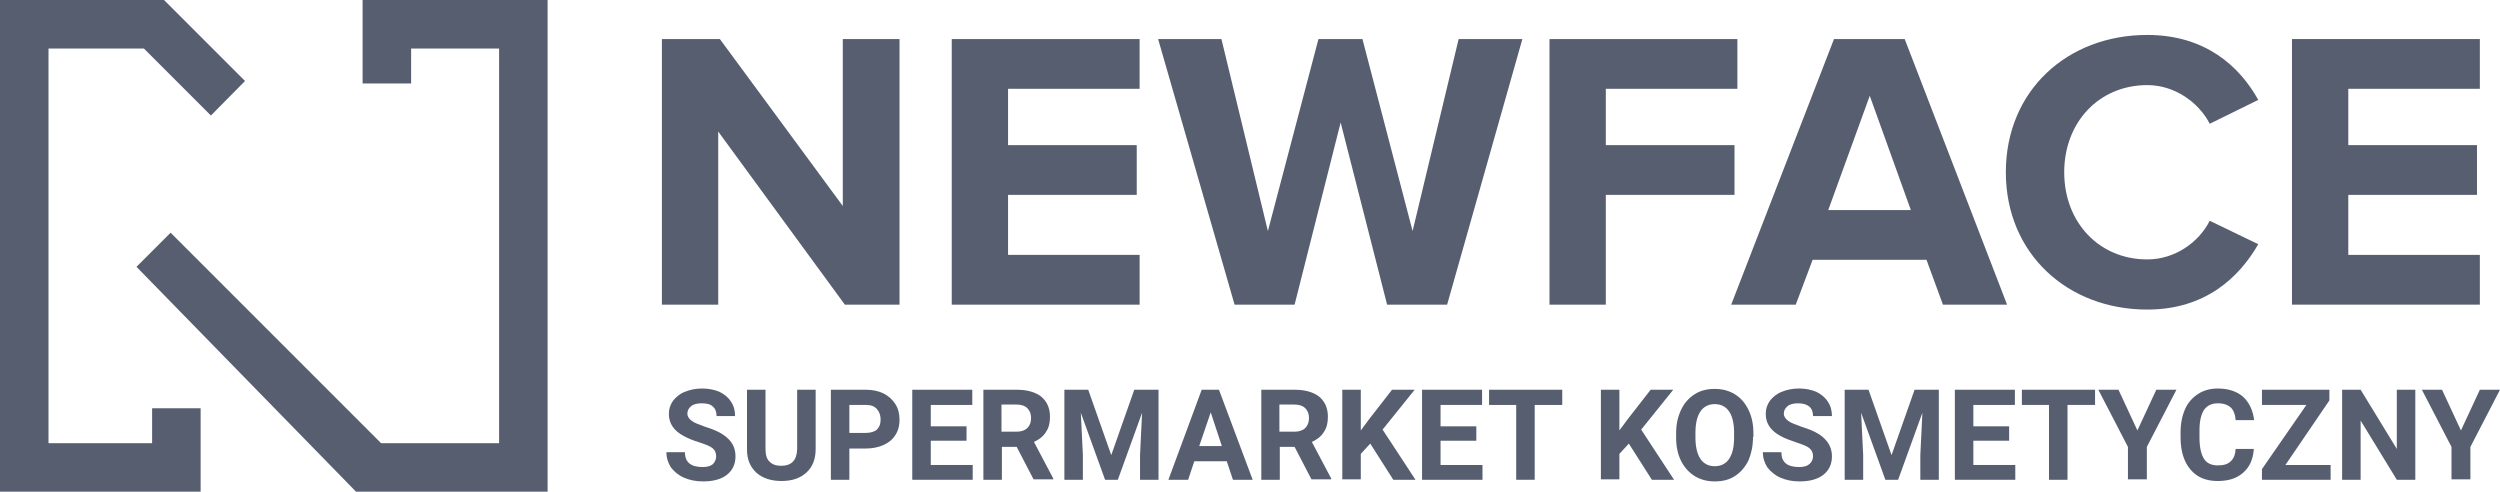 <?xml version="1.0" encoding="utf-8"?>
<!-- Generator: Adobe Illustrator 21.1.0, SVG Export Plug-In . SVG Version: 6.00 Build 0)  -->
<svg version="1.1" xmlns="http://www.w3.org/2000/svg" xmlns:xlink="http://www.w3.org/1999/xlink" x="0px" y="0px"
	 viewBox="0 0 608.1 119.6" style="enable-background:new 0 0 608.1 119.6;" xml:space="preserve">
<style type="text/css">
	.st0{fill:#565E70;}
	.st1{display:none;}
	.st2{display:inline;}
	.st3{fill:#2C3E50;}
</style>
<g id="Logo_1">
	<g>
		<polygon class="st0" points="37,107.8 11.8,107.8 11.8,11.8 35,11.8 51.3,28.1 59.6,19.7 41.1,1.2 39.9,0 38.2,0 0,0 0,119.6 
			48.8,119.6 48.8,99.3 37,99.3 		"/>
		<polygon class="st0" points="88.2,0 88.2,20.3 100,20.3 100,11.8 121.4,11.8 121.4,107.8 92.7,107.8 41.5,56.6 33.2,64.9 
			86.6,119.6 133.2,119.6 133.2,0 		"/>
	</g>
	<g class="st1">
		<g class="st2">
			<path class="st3" d="M161,109.9V91h13.3v3.5H165v4h9.1v3.5H165v7.8H161z"/>
		</g>
		<g class="st2">
			<path class="st3" d="M188.9,109.9l-1.2-3.2h-8.1l-1.2,3.2h-4.6l7.3-18.9h5l7.3,18.9H188.9z M183.7,95.1l-2.9,8.1h5.9L183.7,95.1z
				"/>
		</g>
		<g class="st2">
			<path class="st3" d="M193.4,100.5c0-5.8,4.4-9.8,10-9.8c4.2,0,6.6,2.3,7.9,4.6l-3.4,1.7c-0.8-1.5-2.5-2.7-4.4-2.7
				c-3.4,0-5.9,2.6-5.9,6.2c0,3.6,2.5,6.2,5.9,6.2c2,0,3.6-1.2,4.4-2.7l3.4,1.7c-1.4,2.3-3.7,4.6-7.9,4.6
				C197.7,110.2,193.4,106.3,193.4,100.5z"/>
		</g>
		<g class="st2">
			<path class="st3" d="M226.6,109.9V102h-8.9v7.9h-4V91h4v7.4h8.9V91h4v18.9H226.6z"/>
		</g>
		<g class="st2">
			<path class="st3" d="M233.5,100.5c0-5.7,4.2-9.8,9.8-9.8c5.7,0,9.9,4.1,9.9,9.8c0,5.7-4.2,9.8-9.9,9.8
				C237.6,110.2,233.5,106.2,233.5,100.5z M249,100.5c0-3.5-2.3-6.2-5.7-6.2c-3.5,0-5.7,2.7-5.7,6.2c0,3.5,2.2,6.2,5.7,6.2
				C246.8,106.7,249,104,249,100.5z"/>
		</g>
		<g class="st2">
			<path class="st3" d="M269.9,109.9l-3.3-12.9l-3.3,12.9H259L253.6,91h4.5l3.3,13.6L265,91h3.1l3.6,13.6L275,91h4.5l-5.4,18.9
				H269.9z"/>
		</g>
		<g class="st2">
			<path class="st3" d="M286.7,109.9v-7.7L279.4,91h4.6l4.7,7.6l4.6-7.6h4.6l-7.2,11.1v7.7H286.7z"/>
		</g>
		<g class="st2">
			<path class="st3" d="M305.6,107.2l2.2-3.1c1.3,1.4,3.4,2.5,6,2.5c2.2,0,3.3-1,3.3-2.1c0-3.3-10.9-1-10.9-8.1
				c0-3.1,2.7-5.7,7.2-5.7c3,0,5.5,0.9,7.4,2.6l-2.2,2.9c-1.5-1.4-3.6-2.1-5.5-2.1c-1.7,0-2.7,0.8-2.7,1.9c0,3,10.8,1,10.8,8
				c0,3.4-2.5,6.1-7.5,6.1C310,110.2,307.4,109,305.6,107.2z"/>
		</g>
		<g class="st2">
			<path class="st3" d="M323.8,109.9V91h8.8c4.1,0,6.3,2.8,6.3,6.1c0,3.3-2.3,6.1-6.3,6.1h-4.8v6.7H323.8z M334.9,97.1
				c0-1.6-1.2-2.5-2.8-2.5h-4.3v5.1h4.3C333.7,99.7,334.9,98.7,334.9,97.1z"/>
		</g>
		<g class="st2">
			<path class="st3" d="M352.1,109.9l-3.7-6.7h-2.9v6.7h-4V91h8.8c3.9,0,6.3,2.6,6.3,6.1c0,3.3-2.1,5.1-4.1,5.6l4.2,7.2H352.1z
				 M352.5,97.1c0-1.6-1.2-2.5-2.8-2.5h-4.2v5.1h4.2C351.3,99.7,352.5,98.7,352.5,97.1z"/>
		</g>
		<g class="st2">
			<path class="st3" d="M359,109.9v-3.3l8.9-12.1H359V91h14.2v3.2l-8.9,12.1h9.1v3.5H359z"/>
		</g>
		<g class="st2">
			<path class="st3" d="M387.8,112.4c0,0.9,0.5,1.2,1,1.2c0.6,0,1-0.4,1.2-1l1.4,0.9c-0.5,0.9-1.4,1.6-2.7,1.6
				c-1.5,0-2.8-0.7-2.8-2.5c0-1,0.5-2,1.3-2.7h-10.9V91h13.3v3.5h-9.3v4h9.1v3.5h-9.1v4.3h9.3v3.5
				C388.4,110.6,387.8,111.5,387.8,112.4z"/>
		</g>
		<g class="st2">
			<path class="st3" d="M397.2,109.9V94.6h-5.5V91h15v3.5h-5.5v15.3H397.2z"/>
		</g>
		<g class="st2">
			<path class="st3" d="M416.6,109.9V91h7.4c5.9,0,10,3.8,10,9.4c0,5.7-4.1,9.4-10,9.4H416.6z M429.9,100.5c0-3.3-2-5.9-5.9-5.9
				h-3.4v11.8h3.4C427.8,106.4,429.9,103.7,429.9,100.5z"/>
		</g>
		<g class="st2">
			<path class="st3" d="M436,100.5c0-5.7,4.2-9.8,9.8-9.8c5.7,0,9.9,4.1,9.9,9.8c0,5.7-4.2,9.8-9.9,9.8
				C440.1,110.2,436,106.2,436,100.5z M451.6,100.5c0-3.5-2.3-6.2-5.7-6.2s-5.7,2.7-5.7,6.2c0,3.5,2.2,6.2,5.7,6.2
				S451.6,104,451.6,100.5z"/>
		</g>
		<g class="st2">
			<path class="st3" d="M464.5,107.2l2.2-3.1c1.3,1.4,3.4,2.5,6,2.5c2.2,0,3.3-1,3.3-2.1c0-3.3-10.9-1-10.9-8.1
				c0-3.1,2.7-5.7,7.2-5.7c3,0,5.5,0.9,7.4,2.6l-2.2,2.9c-1.5-1.4-3.6-2.1-5.5-2.1c-1.7,0-2.7,0.8-2.7,1.9c0,3,10.8,1,10.8,8
				c0,3.4-2.5,6.1-7.5,6.1C468.9,110.2,466.3,109,464.5,107.2z"/>
		</g>
		<g class="st2">
			<path class="st3" d="M495.5,109.9l-1.2-3.2h-8.1l-1.2,3.2h-4.6l7.3-18.9h5l7.3,18.9H495.5z M490.3,95.1l-2.9,8.1h5.9L490.3,95.1z
				"/>
		</g>
		<g class="st2">
			<path class="st3" d="M501.8,109.9V91h4v15.3h8v3.5H501.8z"/>
		</g>
		<g class="st2">
			<path class="st3" d="M514.9,100.5c0-5.7,4.2-9.8,9.8-9.8c5.7,0,9.9,4.1,9.9,9.8c0,5.7-4.2,9.8-9.9,9.8
				C519.1,110.2,514.9,106.2,514.9,100.5z M530.5,100.5c0-3.5-2.3-6.2-5.7-6.2c-3.5,0-5.7,2.7-5.7,6.2c0,3.5,2.2,6.2,5.7,6.2
				C528.2,106.7,530.5,104,530.5,100.5z"/>
		</g>
		<g class="st2">
			<path class="st3" d="M550.5,109.9l-9-12.3v12.3h-4V91h4.1l8.7,11.8V91h4v18.9H550.5z"/>
		</g>
		<g class="st2">
			<path class="st3" d="M557.2,100.5c0-5.7,4.2-9.8,9.8-9.8c5.7,0,9.9,4.1,9.9,9.8c0,5.7-4.2,9.8-9.9,9.8
				C561.3,110.2,557.2,106.2,557.2,100.5z M572.7,100.5c0-3.5-2.3-6.2-5.7-6.2c-3.5,0-5.7,2.7-5.7,6.2c0,3.5,2.2,6.2,5.7,6.2
				C570.5,106.7,572.7,104,572.7,100.5z M567.7,89.5h-2.5l3.8-4.1h3.3L567.7,89.5z"/>
		</g>
		<g class="st2">
			<path class="st3" d="M593.6,109.9l-3.3-12.9l-3.3,12.9h-4.3L577.3,91h4.5l3.3,13.6l3.6-13.6h3.1l3.6,13.6l3.3-13.6h4.5l-5.4,18.9
				H593.6z"/>
		</g>
	</g>
	<g>
		<g>
			<path class="st0" d="M205.5,74.1L174.7,32v42.1H161V9.5h14.1L205,50.1V9.5h13.8v64.6H205.5z"/>
		</g>
		<g>
			<path class="st0" d="M231.5,74.1V9.5h45.7v12.1h-32v13.7h31.3v12.1h-31.3V62h32v12.1H231.5z"/>
		</g>
		<g>
			<path class="st0" d="M337.4,74.1l-11.3-44.3l-11.2,44.3h-14.6L281.7,9.5h15.4l11.3,46.7l12.3-46.7h10.7l12.2,46.7l11.2-46.7h15.5
				L352,74.1H337.4z"/>
		</g>
		<g>
			<path class="st0" d="M376.9,74.1V9.5h45.7v12.1h-32v13.7h31.3v12.1h-31.3v26.7H376.9z"/>
		</g>
		<g>
			<path class="st0" d="M472.6,74.1l-4-10.9h-27.7l-4.1,10.9h-15.7l25-64.6h17.2l24.9,64.6H472.6z M454.8,23.3l-10.1,27.8h20.1
				L454.8,23.3z"/>
		</g>
		<g>
			<path class="st0" d="M487.9,41.9c0-19.9,15-33.4,34.4-33.4c14.2,0,22.5,7.7,27,15.8l-11.8,5.8c-2.7-5.2-8.5-9.4-15.2-9.4
				c-11.7,0-20.2,9-20.2,21.2s8.5,21.2,20.2,21.2c6.7,0,12.5-4.1,15.2-9.4l11.8,5.7c-4.6,8-12.8,15.9-27,15.9
				C502.9,75.3,487.9,61.7,487.9,41.9z"/>
		</g>
		<g>
			<path class="st0" d="M557.5,74.1V9.5h45.7v12.1h-32v13.7h31.3v12.1h-31.3V62h32v12.1H557.5z"/>
		</g>
	</g>
</g>
<g id="Logo_2">
	<g>
		<path class="st0" d="M174.2,111c0-0.9-0.3-1.5-0.9-2s-1.7-0.9-3.2-1.4c-1.6-0.5-2.8-1-3.7-1.5c-2.5-1.3-3.7-3.1-3.7-5.4
			c0-1.2,0.3-2.2,1-3.2c0.7-0.9,1.6-1.7,2.9-2.2c1.2-0.5,2.6-0.8,4.2-0.8c1.6,0,3,0.3,4.2,0.8c1.2,0.6,2.2,1.4,2.8,2.4
			c0.7,1,1,2.2,1,3.5h-4.5c0-1-0.3-1.8-0.9-2.3c-0.6-0.6-1.5-0.8-2.7-0.8c-1.1,0-2,0.2-2.6,0.7c-0.6,0.5-0.9,1.1-0.9,1.8
			c0,0.7,0.4,1.3,1.1,1.8c0.7,0.5,1.8,0.9,3.2,1.4c2.6,0.8,4.4,1.7,5.6,2.9c1.2,1.1,1.8,2.6,1.8,4.3c0,1.9-0.7,3.4-2.1,4.5
			c-1.4,1.1-3.4,1.6-5.8,1.6c-1.7,0-3.2-0.3-4.6-0.9c-1.4-0.6-2.4-1.5-3.2-2.5c-0.7-1.1-1.1-2.3-1.1-3.7h4.5c0,2.4,1.4,3.6,4.3,3.6
			c1.1,0,1.9-0.2,2.5-0.7C173.9,112.4,174.2,111.7,174.2,111z"/>
		<path class="st0" d="M198.4,94.8v14.4c0,2.4-0.7,4.3-2.2,5.7c-1.5,1.4-3.5,2.1-6.1,2.1c-2.6,0-4.6-0.7-6.1-2
			c-1.5-1.4-2.3-3.2-2.3-5.6V94.8h4.5v14.4c0,1.4,0.3,2.5,1,3.1c0.7,0.7,1.6,1,2.8,1c2.5,0,3.8-1.3,3.9-4V94.8H198.4z"/>
		<path class="st0" d="M206.6,109v7.7h-4.5V94.8h8.5c1.6,0,3.1,0.3,4.3,0.9c1.2,0.6,2.2,1.5,2.9,2.6c0.7,1.1,1,2.4,1,3.8
			c0,2.1-0.7,3.8-2.2,5.1c-1.5,1.2-3.5,1.9-6.1,1.9H206.6z M206.6,105.3h4c1.2,0,2.1-0.3,2.7-0.8c0.6-0.6,0.9-1.4,0.9-2.4
			c0-1.1-0.3-1.9-0.9-2.6c-0.6-0.7-1.5-1-2.6-1h-4.1V105.3z"/>
		<path class="st0" d="M235.1,107.2h-8.7v5.9h10.2v3.6h-14.7V94.8h14.6v3.7h-10.1v5.2h8.7V107.2z"/>
		<path class="st0" d="M247.3,108.7h-3.6v8h-4.5V94.8h8.1c2.6,0,4.6,0.6,6,1.7c1.4,1.2,2.1,2.8,2.1,4.9c0,1.5-0.3,2.7-1,3.7
			c-0.6,1-1.6,1.8-2.9,2.4l4.7,8.9v0.2h-4.8L247.3,108.7z M243.7,105h3.6c1.1,0,2-0.3,2.6-0.9s0.9-1.4,0.9-2.4c0-1-0.3-1.8-0.9-2.4
			s-1.5-0.9-2.7-0.9h-3.6V105z"/>
		<path class="st0" d="M264.7,94.8l5.6,15.9l5.6-15.9h5.9v21.9h-4.5v-6l0.5-10.3l-5.9,16.3h-3.1l-5.9-16.3l0.5,10.3v6h-4.5V94.8
			H264.7z"/>
		<path class="st0" d="M298.4,112.2h-7.9l-1.5,4.5h-4.8l8.1-21.9h4.2l8.2,21.9h-4.8L298.4,112.2z M291.7,108.5h5.5l-2.7-8.2
			L291.7,108.5z"/>
		<path class="st0" d="M314.9,108.7h-3.6v8h-4.5V94.8h8.1c2.6,0,4.6,0.6,6,1.7c1.4,1.2,2.1,2.8,2.1,4.9c0,1.5-0.3,2.7-1,3.7
			c-0.6,1-1.6,1.8-2.9,2.4l4.7,8.9v0.2H319L314.9,108.7z M311.3,105h3.6c1.1,0,2-0.3,2.6-0.9s0.9-1.4,0.9-2.4c0-1-0.3-1.8-0.9-2.4
			s-1.5-0.9-2.7-0.9h-3.6V105z"/>
		<path class="st0" d="M333.3,107.9l-2.3,2.5v6.2h-4.5V94.8h4.5v9.9l2-2.7l5.6-7.2h5.5l-7.8,9.7l8,12.2h-5.4L333.3,107.9z"/>
		<path class="st0" d="M359.1,107.2h-8.7v5.9h10.2v3.6h-14.7V94.8h14.6v3.7h-10.1v5.2h8.7V107.2z"/>
		<path class="st0" d="M380,98.5h-6.7v18.2h-4.5V98.5h-6.6v-3.7H380V98.5z"/>
		<path class="st0" d="M396.2,107.9l-2.3,2.5v6.2h-4.5V94.8h4.5v9.9l2-2.7l5.6-7.2h5.5l-7.8,9.7l8,12.2h-5.4L396.2,107.9z"/>
		<path class="st0" d="M426.4,106.3c0,2.2-0.4,4-1.1,5.7c-0.8,1.6-1.9,2.9-3.3,3.8c-1.4,0.9-3,1.3-4.9,1.3c-1.8,0-3.4-0.4-4.9-1.3
			c-1.4-0.9-2.5-2.1-3.3-3.7c-0.8-1.6-1.2-3.5-1.2-5.6v-1.1c0-2.2,0.4-4,1.2-5.7s1.9-2.9,3.3-3.8c1.4-0.9,3-1.3,4.9-1.3
			c1.8,0,3.4,0.4,4.9,1.3c1.4,0.9,2.5,2.1,3.3,3.8c0.8,1.6,1.2,3.5,1.2,5.7V106.3z M421.8,105.3c0-2.3-0.4-4-1.2-5.2
			c-0.8-1.2-2-1.8-3.5-1.8c-1.5,0-2.7,0.6-3.5,1.8c-0.8,1.2-1.2,2.9-1.2,5.2v1.1c0,2.2,0.4,4,1.2,5.2c0.8,1.2,2,1.8,3.5,1.8
			c1.5,0,2.7-0.6,3.5-1.8c0.8-1.2,1.2-2.9,1.2-5.2V105.3z"/>
		<path class="st0" d="M441,111c0-0.9-0.3-1.5-0.9-2c-0.6-0.5-1.7-0.9-3.2-1.4s-2.8-1-3.7-1.5c-2.5-1.3-3.7-3.1-3.7-5.4
			c0-1.2,0.3-2.2,1-3.2c0.7-0.9,1.6-1.7,2.9-2.2c1.2-0.5,2.6-0.8,4.2-0.8c1.6,0,3,0.3,4.2,0.8c1.2,0.6,2.2,1.4,2.8,2.4
			c0.7,1,1,2.2,1,3.5H441c0-1-0.3-1.8-0.9-2.3s-1.5-0.8-2.7-0.8c-1.1,0-2,0.2-2.6,0.7c-0.6,0.5-0.9,1.1-0.9,1.8
			c0,0.7,0.4,1.3,1.1,1.8c0.7,0.5,1.8,0.9,3.2,1.4c2.6,0.8,4.4,1.7,5.6,2.9s1.8,2.6,1.8,4.3c0,1.9-0.7,3.4-2.1,4.5
			c-1.4,1.1-3.4,1.6-5.8,1.6c-1.7,0-3.2-0.3-4.6-0.9c-1.4-0.6-2.4-1.5-3.2-2.5c-0.7-1.1-1.1-2.3-1.1-3.7h4.5c0,2.4,1.4,3.6,4.3,3.6
			c1.1,0,1.9-0.2,2.5-0.7C440.7,112.4,441,111.7,441,111z"/>
		<path class="st0" d="M454.5,94.8l5.6,15.9l5.6-15.9h5.9v21.9h-4.5v-6l0.5-10.3l-5.9,16.3h-3.1l-5.9-16.3l0.5,10.3v6h-4.5V94.8
			H454.5z"/>
		<path class="st0" d="M488.7,107.2H480v5.9h10.2v3.6h-14.7V94.8h14.6v3.7H480v5.2h8.7V107.2z"/>
		<path class="st0" d="M509.6,98.5h-6.7v18.2h-4.5V98.5h-6.6v-3.7h17.8V98.5z"/>
		<path class="st0" d="M519.9,104.7l4.6-9.9h4.9l-7.2,13.9v7.9h-4.6v-7.9l-7.2-13.9h4.9L519.9,104.7z"/>
		<path class="st0" d="M548.2,109.4c-0.2,2.4-1,4.2-2.6,5.6c-1.6,1.4-3.6,2-6.2,2c-2.8,0-5-0.9-6.6-2.8s-2.4-4.5-2.4-7.8v-1.3
			c0-2.1,0.4-4,1.1-5.6s1.8-2.8,3.2-3.7s3-1.3,4.8-1.3c2.5,0,4.6,0.7,6.1,2c1.5,1.4,2.4,3.3,2.7,5.7h-4.5c-0.1-1.4-0.5-2.4-1.2-3.1
			c-0.7-0.6-1.7-1-3.1-1c-1.5,0-2.6,0.5-3.4,1.6c-0.7,1.1-1.1,2.7-1.1,5v1.7c0,2.4,0.4,4.1,1.1,5.2c0.7,1.1,1.8,1.6,3.4,1.6
			c1.4,0,2.4-0.3,3.1-1c0.7-0.6,1.1-1.6,1.2-3H548.2z"/>
		<path class="st0" d="M555.9,113.1h11v3.6h-16.7v-2.6l10.8-15.6h-10.8v-3.7h16.4v2.6L555.9,113.1z"/>
		<path class="st0" d="M587.5,116.7H583l-8.8-14.4v14.4h-4.5V94.8h4.5l8.8,14.4V94.8h4.5V116.7z"/>
		<path class="st0" d="M598.6,104.7l4.6-9.9h4.9l-7.2,13.9v7.9h-4.6v-7.9l-7.2-13.9h4.9L598.6,104.7z"/>
	</g>
</g>
</svg>
